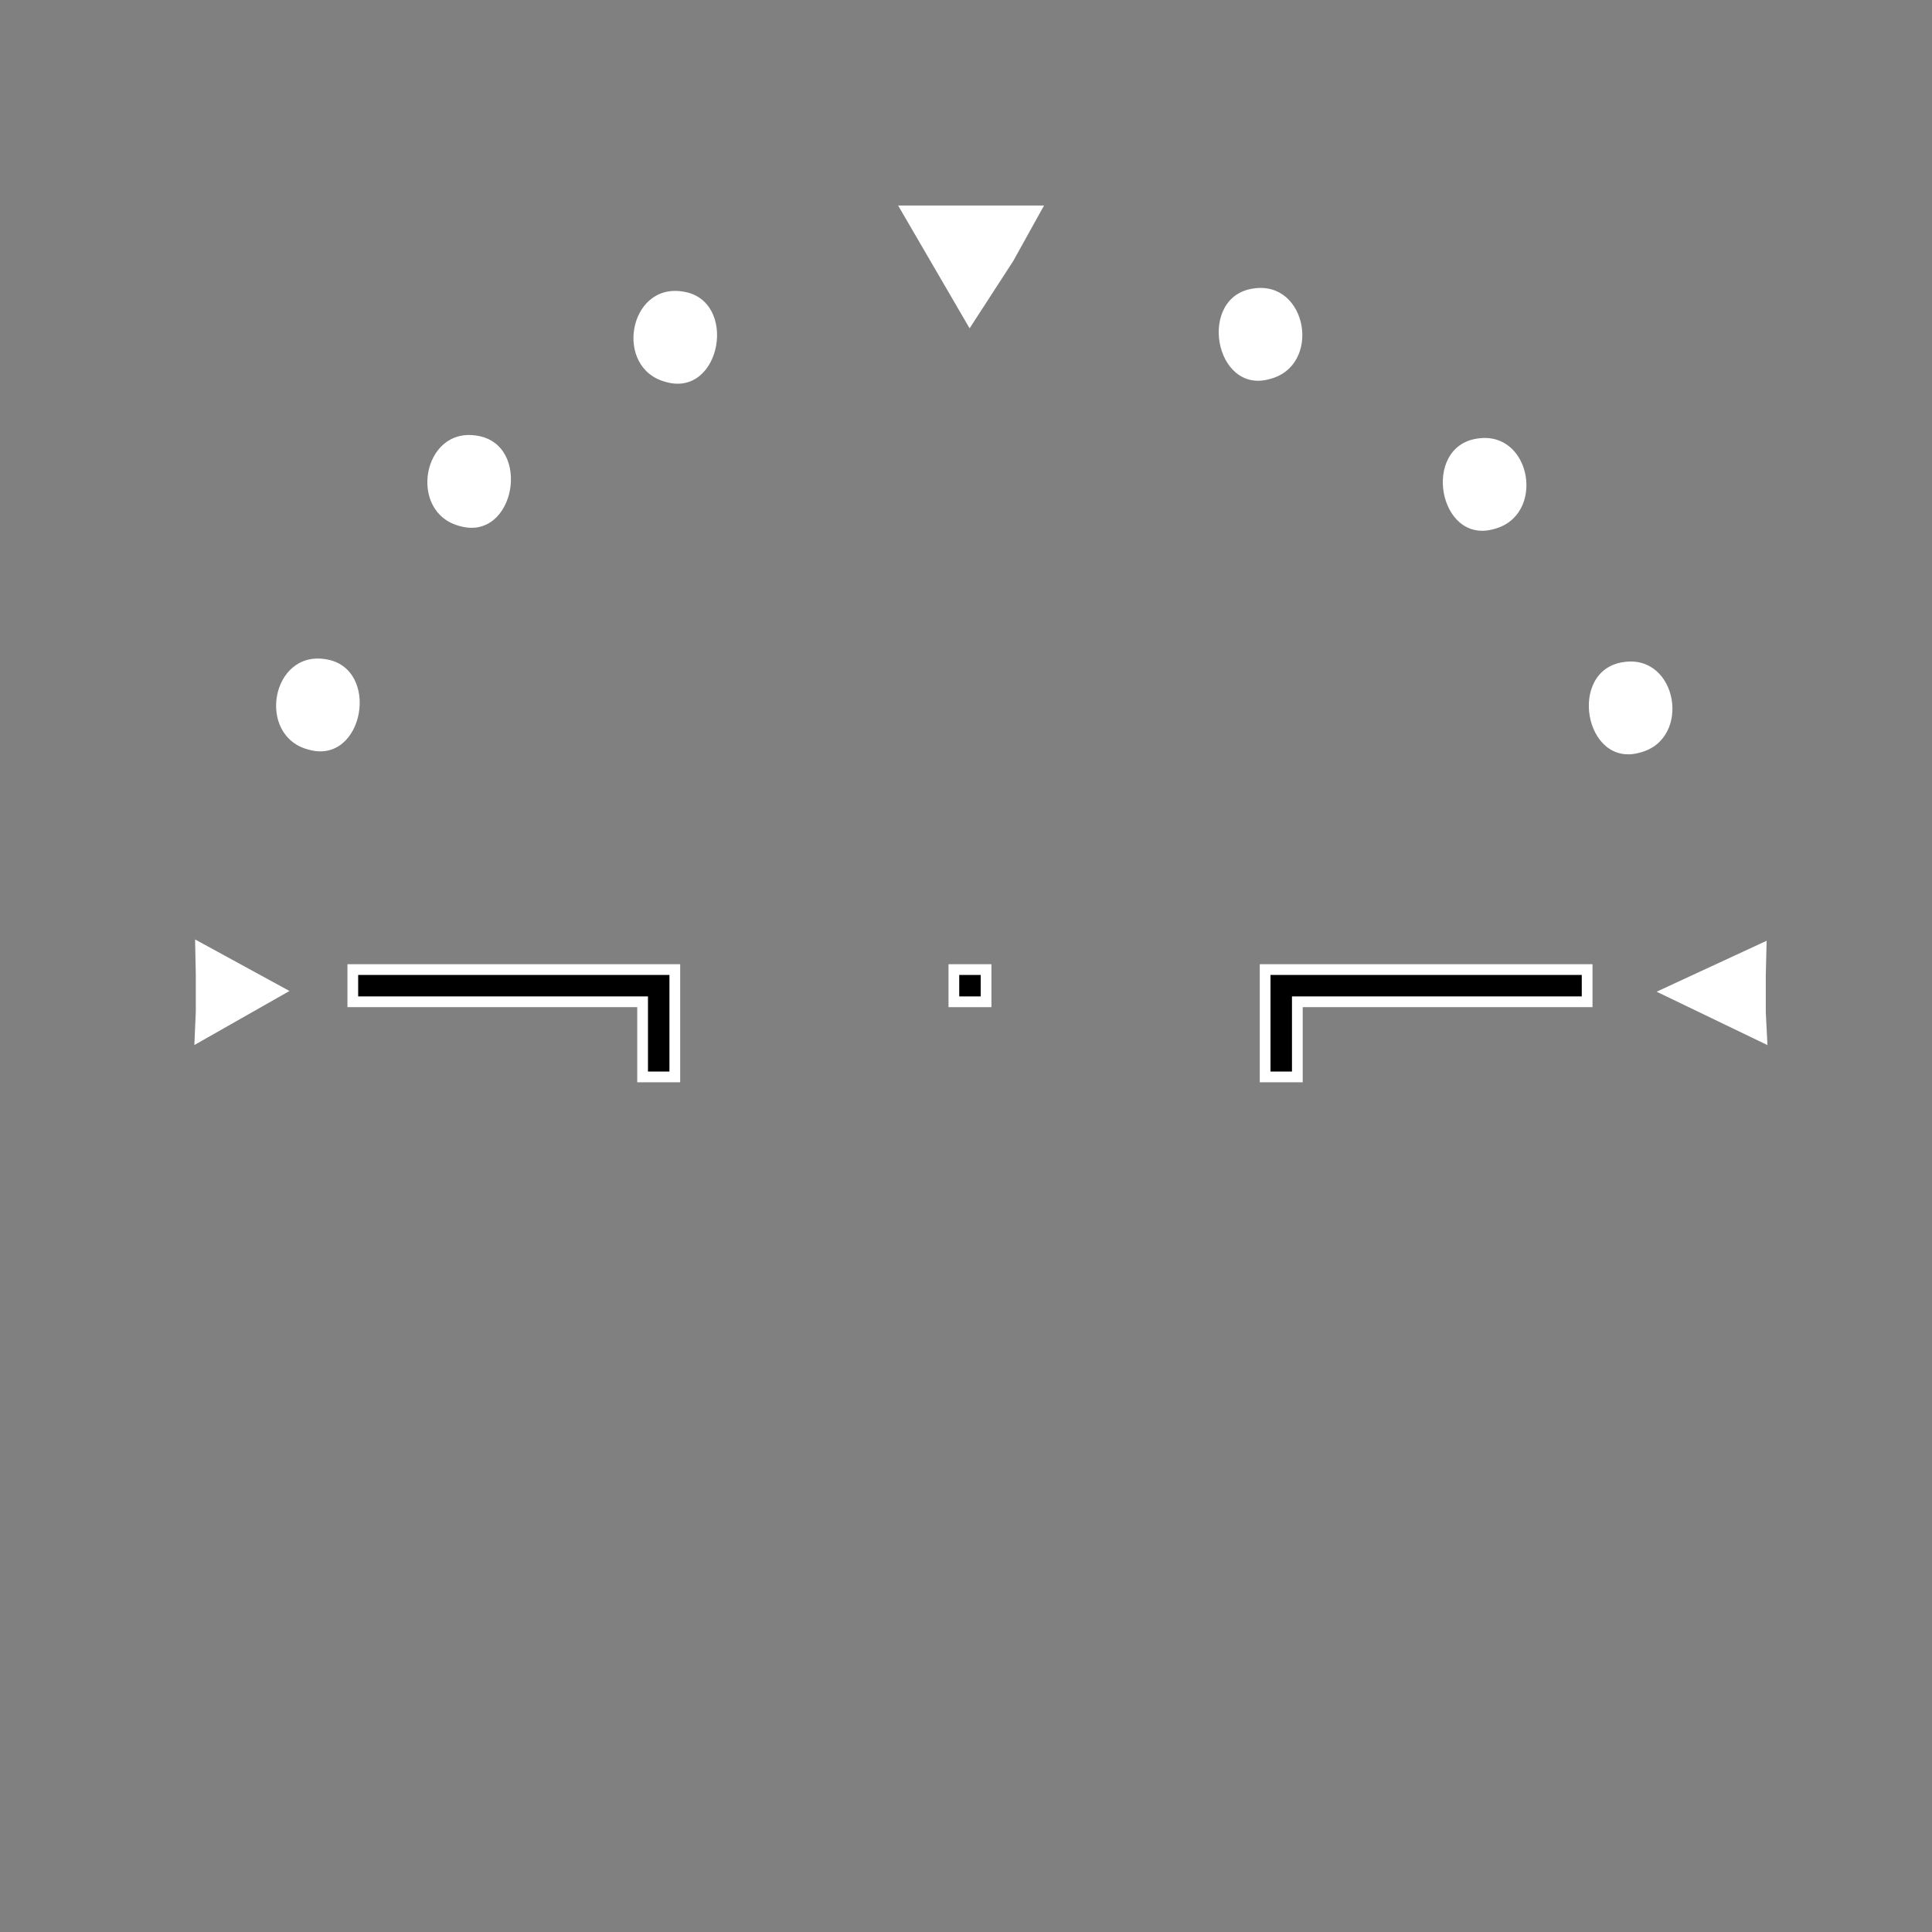 <?xml version="1.0" encoding="UTF-8" standalone="no"?>
<!-- Created with Inkscape (http://www.inkscape.org/) -->

<svg
   xmlns:dc="http://purl.org/dc/elements/1.1/"
   xmlns:cc="http://creativecommons.org/ns#"
   xmlns:rdf="http://www.w3.org/1999/02/22-rdf-syntax-ns#"
   xmlns:svg="http://www.w3.org/2000/svg"
   xmlns="http://www.w3.org/2000/svg"
   xmlns:sodipodi="http://sodipodi.sourceforge.net/DTD/sodipodi-0.dtd"
   xmlns:inkscape="http://www.inkscape.org/namespaces/inkscape"
   width="180"
   height="180"
   id="svg2"
   version="1.1"
   inkscape:version="0.48.0 r9654"
   sodipodi:docname="pfd_adi_roll.svg">
  <rect width="100%" height="100%" fill="#808080" stroke="none"/>
  <defs
     id="defs4" />
  <sodipodi:namedview
     id="base"
     pagecolor="#ffffff"
     bordercolor="#666666"
     borderopacity="1.0"
     inkscape:pageopacity="0.0"
     inkscape:pageshadow="2"
     inkscape:zoom="3.2826025"
     inkscape:cx="75.421324"
     inkscape:cy="121.81341"
     inkscape:document-units="px"
     inkscape:current-layer="g4537"
     showgrid="false"
     inkscape:window-width="1440"
     inkscape:window-height="838"
     inkscape:window-x="-8"
     inkscape:window-y="-8"
     inkscape:window-maximized="1"
     inkscape:snap-object-midpoints="false"
     inkscape:snap-smooth-nodes="false"
     inkscape:object-paths="false"
     inkscape:snap-midpoints="false"
     inkscape:snap-intersection-paths="true"
     inkscape:object-nodes="true"
     inkscape:snap-center="true"
     inkscape:snap-nodes="true"
     inkscape:snap-global="false" />
  <g
     inkscape:label="Layer 1"
     inkscape:groupmode="layer"
     id="layer1"
     transform="translate(0,-872.362)">
    <g
       id="g4553"
       transform="translate(-410,91.5)">
      <path
         style="fill:#ff0000;fill-opacity:1;fill-rule:evenodd;stroke:#000000;stroke-width:0;stroke-linecap:butt;stroke-linejoin:miter;stroke-opacity:1;stroke-miterlimit:4;stroke-dasharray:none;opacity:0"
         d="M 88.281 18.312 C 87.367 18.328 86.447 18.352 85.531 18.406 C 43.294 19.659 8.773 64.801 19.562 105.938 C 27.75 145.867 74.925 172.655 113.344 157.781 C 150.877 145.156 172.677 97.649 155.188 61.344 C 143.922 35.548 116.632 17.821 88.281 18.312 z M 89.25 28.281 C 109.298 28.22 128.416 38.787 140.094 54.719 C 161.732 83.051 149.674 128.483 118.656 144.719 C 86.736 163.051 41.712 143.817 30.562 109.344 C 17.43 72.753 48.283 28.387 87.312 28.312 C 87.961 28.288 88.603 28.283 89.25 28.281 z "
         transform="translate(410,780.862)"
         id="path14375" />
      <g
         id="g4537"
         transform="matrix(0.854,0,0,0.972,61.578,25.805)"
         style="fill:#ffffff">
        <g
           id="g11918"
           style="fill:#ffffff"
           transform="translate(-0.589,-2.748)">
          <g
             transform="matrix(0.881,0,0,0.93,61.203,58.187)"
             id="g11591"
             style="opacity:0.995;fill:#ffffff">
            <g
               id="g12103"
               style="fill:#ffffff">
              <g
                 id="g12502"
                 style="fill:#ffffff">
                <g
                   id="g14788"
                   style="fill:#ffffff">
                  <path
                     style="fill:#ffffff;fill-opacity:1;stroke:none"
                     d="m 514.363,809.504 5.413,-6.949 3.804,-5.707 -18.068,0 z"
                     id="path13809"
                     inkscape:connector-curvature="0"
                     sodipodi:nodetypes="ccccc" />
                  <path
                     sodipodi:nodetypes="cccccccc"
                     inkscape:connector-curvature="0"
                     id="path13811"
                     d="m 599.438,877.876 13.727,5.504 -0.209,-3.382 0,0 0,-3.813 0,0 0.104,-3.559 z"
                     style="fill:#ffffff;fill-opacity:1;fill-rule:evenodd;stroke:#ffffff;stroke-width:0;stroke-linecap:butt;stroke-linejoin:miter;stroke-miterlimit:4;stroke-opacity:1;stroke-dasharray:none" />
                  <path
                     inkscape:connector-curvature="0"
                     id="path13813"
                     d="m 577.228,820.867 c -6.938,0.832 -4.81,10.947 2.05,9.328 6.498,-1.371 4.676,-10.218 -2.05,-9.328 z"
                     style="fill:#ffffff;fill-opacity:1;fill-rule:evenodd;stroke:#000000;stroke-width:0;stroke-linecap:butt;stroke-linejoin:miter;stroke-miterlimit:4;stroke-opacity:1;stroke-dasharray:none" />
                  <path
                     inkscape:connector-curvature="0"
                     id="path13815"
                     d="m 549.477,805.404 c -6.938,0.832 -4.81,10.947 2.05,9.328 6.498,-1.371 4.676,-10.218 -2.05,-9.328 z"
                     style="fill:#ffffff;fill-opacity:1;fill-rule:evenodd;stroke:#000000;stroke-width:0;stroke-linecap:butt;stroke-linejoin:miter;stroke-miterlimit:4;stroke-opacity:1;stroke-dasharray:none" />
                  <path
                     inkscape:connector-curvature="0"
                     id="path13817"
                     d="m 595.308,843.908 c -6.938,0.832 -4.81,10.947 2.05,9.328 6.498,-1.371 4.676,-10.218 -2.05,-9.328 z"
                     style="fill:#ffffff;fill-opacity:1;fill-rule:evenodd;stroke:#000000;stroke-width:0;stroke-linecap:butt;stroke-linejoin:miter;stroke-miterlimit:4;stroke-opacity:1;stroke-dasharray:none" />
                  <path
                     style="fill:#ffffff;fill-opacity:1;fill-rule:evenodd;stroke:#ffffff;stroke-width:0;stroke-linecap:butt;stroke-linejoin:miter;stroke-miterlimit:4;stroke-opacity:1;stroke-dasharray:none"
                     d="m 430.143,877.803 -11.781,5.57 0.179,-3.422 0,0 0,-3.859 0,0 -0.089,-3.602 z"
                     id="path14104"
                     inkscape:connector-curvature="0"
                     sodipodi:nodetypes="cccccccc" />
                  <path
                     style="fill:#ffffff;fill-opacity:1;fill-rule:evenodd;stroke:#000000;stroke-width:0;stroke-linecap:butt;stroke-linejoin:miter;stroke-miterlimit:4;stroke-opacity:1;stroke-dasharray:none"
                     d="m 453.302,820.561 c 6.938,0.832 4.81,10.947 -2.05,9.328 -6.498,-1.371 -4.676,-10.218 2.05,-9.328 z"
                     id="path14106"
                     inkscape:connector-curvature="0" />
                  <path
                     style="fill:#ffffff;fill-opacity:1;fill-rule:evenodd;stroke:#000000;stroke-width:0;stroke-linecap:butt;stroke-linejoin:miter;stroke-miterlimit:4;stroke-opacity:1;stroke-dasharray:none"
                     d="m 478.826,805.71 c 6.938,0.832 4.81,10.947 -2.05,9.328 -6.498,-1.371 -4.676,-10.218 2.05,-9.328 z"
                     id="path14108"
                     inkscape:connector-curvature="0" />
                  <path
                     style="fill:#ffffff;fill-opacity:1;fill-rule:evenodd;stroke:#000000;stroke-width:0;stroke-linecap:butt;stroke-linejoin:miter;stroke-miterlimit:4;stroke-opacity:1;stroke-dasharray:none"
                     d="m 434.574,843.602 c 6.938,0.832 4.81,10.947 -2.05,9.328 -6.498,-1.371 -4.676,-10.218 2.05,-9.328 z"
                     id="path14110"
                     inkscape:connector-curvature="0" />
                </g>
              </g>
              <path
                 inkscape:connector-curvature="0"
                 id="path3109-0-3-2-9"
                 d="m 515.841,776.036 c -66.075,0 -119.639,44.611 -119.639,99.641 0,55.03 53.564,99.641 119.639,99.641 66.075,0 119.639,-44.611 119.639,-99.641 0,-55.03 -53.564,-99.641 -119.639,-99.641 z m 0,16.607 c 55.063,0 99.7,37.176 99.7,83.034 0,45.858 -44.637,83.034 -99.7,83.034 -55.063,0 -99.7,-37.176 -99.7,-83.034 0,-45.858 44.637,-83.034 99.7,-83.034 z"
                 style="opacity:0;fill:#ffffff" />
              <g
                 id="g4537-8"
                 transform="matrix(1.329,0,0,1.107,-148.823,-89.338)"
                 style="fill:#ffffff" />
            </g>
          </g>
        </g>
      </g>
      <g
         transform="translate(350.37,-5.666)"
         id="g3634">
        <g
           id="g4571"
           style="stroke:#ffffff;stroke-opacity:1"
           transform="translate(-397.562,-3.063)">
          <path
             id="rect4510"
             transform="translate(0,752.362)"
             d="m 490.062,127.562 0,3 27,0 0,7 3,0 0,-7 0,-3 -3,0 -27,0 z m 85,0 0,3 0,7 3,0 0,-7 27,0 0,-3 -27,0 -3,0 z"
             style="fill:#000000;fill-opacity:1;stroke:#ffffff;stroke-opacity:1"
             inkscape:connector-curvature="0" />
          <rect
             y="879.925"
             x="546.062"
             height="3"
             width="3"
             id="rect4510-3"
             style="fill:#000000;fill-opacity:1;stroke:#ffffff;stroke-opacity:1" />
        </g>
      </g>
    </g>
  </g>
</svg>
